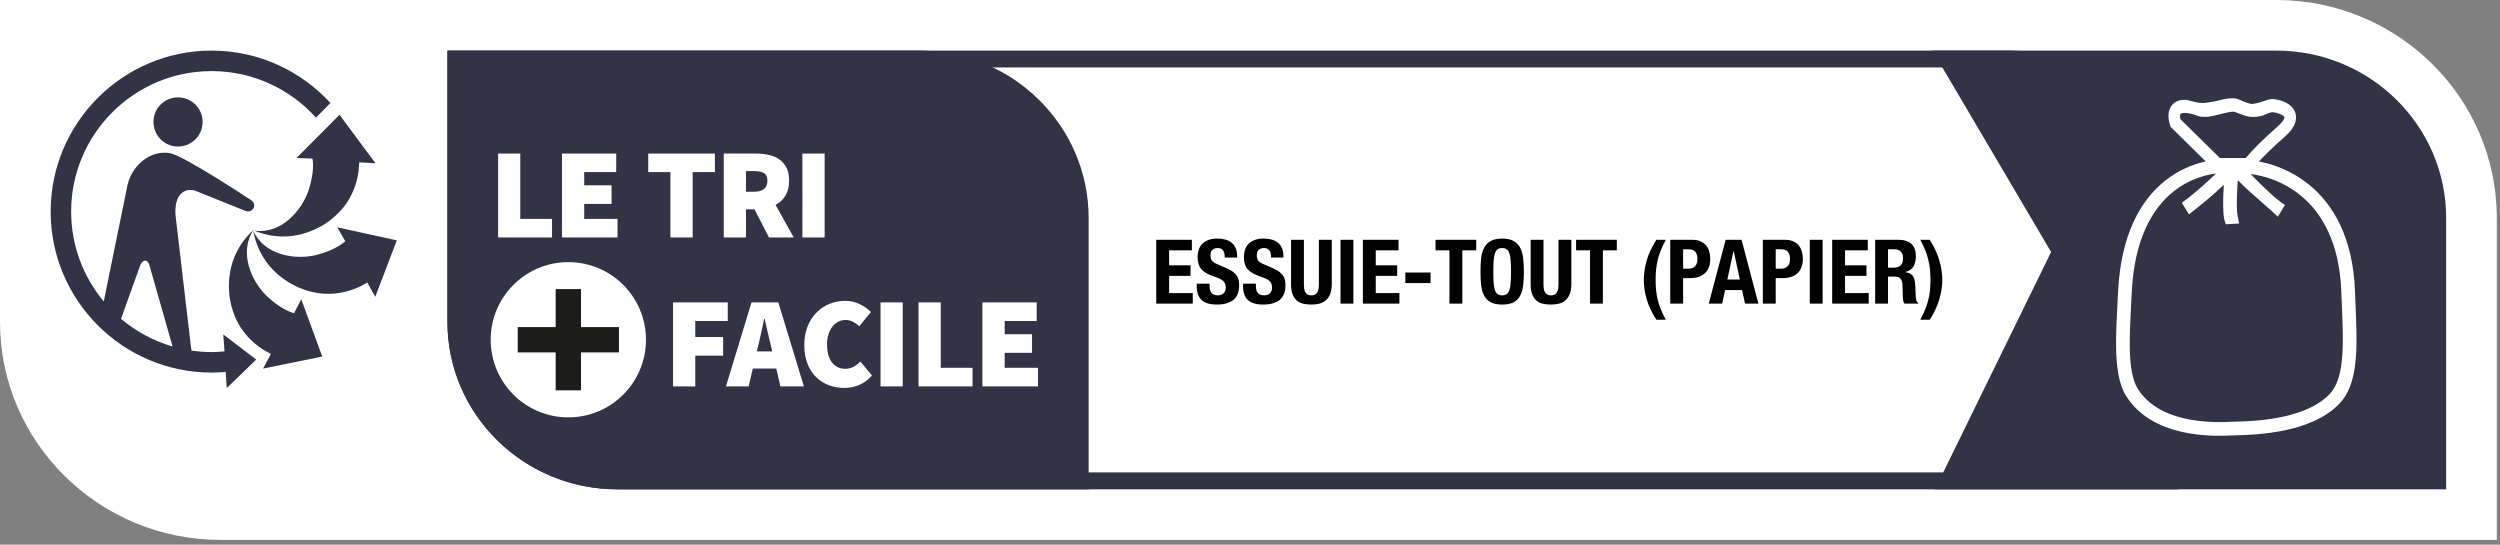 <svg width="280" height="61" viewBox="0 0 280 61" fill="none" xmlns="http://www.w3.org/2000/svg">
<rect x="0" y="0" width="280" height="61" fill="#808080" stroke="none"/>
<g clip-path="url(#clip0_66_3968)">
<path d="M24.698 60.469C11.078 60.469 0 49.521 0 36.062V0H254.948C268.563 0 279.641 10.948 279.641 24.406V60.469" fill="white"/>
<path d="M242.083 52.911H69.135C59.687 52.911 52 45.354 52 36.062V7.557H224.948C234.396 7.557 242.083 15.114 242.083 24.406V52.911ZM224.948 5.667H50.114V36.062C50.114 46.396 58.646 54.802 69.135 54.802H243.969V24.406C243.969 14.073 235.437 5.667 224.948 5.667Z" fill="#333347"/>
<path d="M216.714 54.802L229.724 28.224L216.432 5.667H254.948C265.437 5.667 273.969 14.073 273.969 24.406V54.802" fill="#333347"/>
<path d="M102.901 5.667H50.114V36.062C50.114 46.396 58.646 54.802 69.135 54.802H121.927V24.406C121.927 14.073 113.391 5.667 102.901 5.667Z" fill="#333347"/>
<path d="M63.651 29.359C58.849 29.359 54.958 33.25 54.958 38.052C54.958 42.854 58.849 46.745 63.651 46.745C68.458 46.745 72.349 42.854 72.349 38.052C72.349 33.25 68.458 29.359 63.651 29.359Z" fill="white"/>
<path d="M69.323 39.469H65.073V43.719H62.234V39.469H57.984V36.636H62.234V32.38H65.073V36.636H69.323" fill="#1C1C1B"/>
<path d="M55.786 26.594V17.198H58.271V24.516H61.828V26.594" fill="white"/>
<path d="M62.943 26.594V17.198H69.016V19.276H65.432V20.755H68.495V22.838H65.432V24.516H69.161V26.594" fill="white"/>
<path d="M75.088 26.594V19.276H72.604V17.198H80.068V19.276H77.578V26.594" fill="white"/>
<path d="M83.552 21.474H84.448C85.448 21.474 85.953 21.062 85.953 20.234C85.953 19.828 85.823 19.547 85.568 19.396C85.312 19.239 84.938 19.161 84.448 19.161H83.552V21.474ZM81.062 26.599V17.198H84.62C85.125 17.198 85.604 17.245 86.062 17.338C86.521 17.438 86.917 17.599 87.26 17.833C87.604 18.062 87.875 18.375 88.078 18.766C88.281 19.156 88.38 19.646 88.38 20.234C88.38 20.906 88.245 21.469 87.969 21.911C87.698 22.354 87.328 22.698 86.865 22.953L88.901 26.599H86.125L84.505 23.443H83.552V26.599" fill="white"/>
<path d="M89.87 26.599H92.359V17.198H89.87V26.599Z" fill="white"/>
<path d="M75.38 43.276V33.87H81.51V35.953H77.87V37.75H80.99V39.833H77.87V43.276" fill="white"/>
<path d="M84.922 38.703L84.76 39.354H86.495L86.338 38.703C86.224 38.25 86.104 37.76 85.99 37.229C85.875 36.698 85.76 36.198 85.641 35.724H85.583C85.479 36.203 85.37 36.708 85.26 37.234C85.151 37.76 85.036 38.25 84.922 38.703ZM81.307 43.276L84.167 33.87H87.172L90.036 43.276H87.406L86.943 41.276H84.312L83.849 43.276" fill="white"/>
<path d="M94.562 43.448C93.969 43.448 93.396 43.349 92.854 43.151C92.307 42.953 91.833 42.651 91.422 42.255C91.01 41.854 90.682 41.354 90.443 40.75C90.203 40.146 90.083 39.448 90.083 38.646C90.083 37.854 90.208 37.151 90.458 36.542C90.708 35.927 91.042 35.411 91.463 34.995C91.88 34.573 92.365 34.25 92.911 34.031C93.458 33.807 94.026 33.698 94.625 33.698C95.25 33.698 95.812 33.823 96.302 34.068C96.797 34.312 97.208 34.604 97.547 34.943L96.245 36.531C96.016 36.333 95.776 36.167 95.531 36.031C95.281 35.906 95 35.839 94.682 35.839C94.401 35.839 94.141 35.901 93.896 36.026C93.651 36.151 93.432 36.333 93.245 36.562C93.057 36.792 92.906 37.078 92.797 37.417C92.682 37.75 92.63 38.135 92.63 38.557C92.63 39.448 92.812 40.125 93.187 40.599C93.557 41.068 94.047 41.307 94.651 41.307C95.021 41.307 95.344 41.229 95.63 41.068C95.911 40.906 96.156 40.719 96.359 40.495L97.661 42.057C97.255 42.521 96.792 42.87 96.266 43.099C95.74 43.333 95.172 43.448 94.562 43.448Z" fill="white"/>
<path d="M98.62 43.276H101.104V33.87H98.62V43.276Z" fill="white"/>
<path d="M102.875 43.276V33.87H105.365V41.193H108.922V43.276" fill="white"/>
<path d="M110.031 43.276V33.87H116.109V35.953H112.521V37.432H115.589V39.516H112.521V41.193H116.255V43.276" fill="white"/>
<path d="M28.406 25.745C26.713 28.234 28.151 31.51 29.896 33.172C31.489 34.682 32.766 35.036 32.932 35.078L33.745 33.521L36.089 39.932L29.463 41.281L30.344 39.646L29.448 39.146C26.656 37.328 26.068 34.859 25.875 34.089C25.542 32.76 25.047 28.786 28.406 25.745Z" fill="#333347"/>
<path d="M28.375 25.849C29.578 28.609 33.115 29.141 35.448 28.552C37.521 28.026 38.505 27.172 38.672 27.016L38.661 27L37.776 25.463L44.443 26.922L42.031 33.239L41.135 31.646L40.266 32.12C37.24 33.51 34.833 32.693 34.078 32.443C32.781 32.016 29.156 30.312 28.375 25.849Z" fill="#333347"/>
<path d="M40.161 19.193C39.698 22.489 37.713 24.073 37.094 24.573C36.031 25.438 32.646 27.568 28.463 25.818C31.437 26.292 33.797 23.604 34.557 21.318C35.245 19.266 35.041 17.969 35 17.771L34.979 17.766L33.213 17.693L38.026 12.854L42.052 18.286L40.234 18.182" fill="#333347"/>
<path fill-rule="evenodd" clip-rule="evenodd" d="M19.938 16.412C18.417 16.412 17.188 15.182 17.188 13.656C17.188 12.135 18.417 10.906 19.938 10.906C21.458 10.906 22.693 12.135 22.693 13.656C22.693 15.182 21.458 16.412 19.938 16.412Z" fill="#333347"/>
<path d="M15.677 29.797C15.912 29.151 16.26 29.193 16.26 29.193C16.26 29.193 16.578 29.125 16.755 29.771L19.328 38.807C17.182 38.182 15.224 37.12 13.557 35.708L15.677 29.797ZM23.703 5.667C13.76 5.667 5.672 13.755 5.672 23.698C5.672 33.641 13.76 41.729 23.703 41.729C24.234 41.729 24.755 41.698 25.276 41.651L25.396 43.464L28.698 40.271L25.005 37.453L25.146 39.354C24.672 39.401 24.188 39.432 23.703 39.432C22.938 39.432 22.188 39.375 21.453 39.266L21.38 38.786L19.667 24.188C19.432 21.432 21.005 20.995 21.979 21.406L27.448 23.604C28.073 23.875 28.375 23.349 28.375 23.349C28.375 23.349 28.729 22.802 28.094 22.396C28.094 22.396 20.641 17.458 19.052 17.156C16.885 16.755 14.74 18.51 14.266 20.797L11.62 33.76C9.344 31.031 7.969 27.521 7.969 23.698C7.969 15.021 15.026 7.963 23.703 7.963C28.338 7.963 32.51 9.979 35.391 13.177L37.005 11.536C33.708 7.932 28.963 5.667 23.703 5.667Z" fill="#333347"/>
<path d="M133.49 26.86V28.04H130.94V29.72H133.34V30.9H130.94V32.82H133.59V34H129.5V26.86H133.49ZM135.474 31.77V31.98C135.474 32.147 135.488 32.3 135.514 32.44C135.541 32.573 135.591 32.687 135.664 32.78C135.738 32.873 135.834 32.947 135.954 33C136.081 33.053 136.238 33.08 136.424 33.08C136.644 33.08 136.841 33.01 137.014 32.87C137.194 32.723 137.284 32.5 137.284 32.2C137.284 32.04 137.261 31.903 137.214 31.79C137.174 31.67 137.104 31.563 137.004 31.47C136.904 31.377 136.771 31.293 136.604 31.22C136.444 31.14 136.244 31.06 136.004 30.98C135.684 30.873 135.408 30.757 135.174 30.63C134.941 30.503 134.744 30.357 134.584 30.19C134.431 30.017 134.318 29.82 134.244 29.6C134.171 29.373 134.134 29.113 134.134 28.82C134.134 28.113 134.331 27.587 134.724 27.24C135.118 26.893 135.658 26.72 136.344 26.72C136.664 26.72 136.958 26.757 137.224 26.83C137.498 26.897 137.731 27.01 137.924 27.17C138.124 27.323 138.278 27.523 138.384 27.77C138.498 28.01 138.554 28.3 138.554 28.64V28.84H137.174C137.174 28.5 137.114 28.24 136.994 28.06C136.874 27.873 136.674 27.78 136.394 27.78C136.234 27.78 136.101 27.803 135.994 27.85C135.888 27.897 135.801 27.96 135.734 28.04C135.674 28.113 135.631 28.2 135.604 28.3C135.584 28.4 135.574 28.503 135.574 28.61C135.574 28.83 135.621 29.017 135.714 29.17C135.808 29.317 136.008 29.453 136.314 29.58L137.424 30.06C137.698 30.18 137.921 30.307 138.094 30.44C138.268 30.567 138.404 30.707 138.504 30.86C138.611 31.007 138.684 31.17 138.724 31.35C138.764 31.53 138.784 31.73 138.784 31.95C138.784 32.703 138.564 33.253 138.124 33.6C137.691 33.94 137.084 34.11 136.304 34.11C135.491 34.11 134.908 33.933 134.554 33.58C134.208 33.227 134.034 32.72 134.034 32.06V31.77H135.474ZM140.66 31.77V31.98C140.66 32.147 140.673 32.3 140.7 32.44C140.727 32.573 140.777 32.687 140.85 32.78C140.923 32.873 141.02 32.947 141.14 33C141.267 33.053 141.423 33.08 141.61 33.08C141.83 33.08 142.027 33.01 142.2 32.87C142.38 32.723 142.47 32.5 142.47 32.2C142.47 32.04 142.447 31.903 142.4 31.79C142.36 31.67 142.29 31.563 142.19 31.47C142.09 31.377 141.957 31.293 141.79 31.22C141.63 31.14 141.43 31.06 141.19 30.98C140.87 30.873 140.593 30.757 140.36 30.63C140.127 30.503 139.93 30.357 139.77 30.19C139.617 30.017 139.503 29.82 139.43 29.6C139.357 29.373 139.32 29.113 139.32 28.82C139.32 28.113 139.517 27.587 139.91 27.24C140.303 26.893 140.843 26.72 141.53 26.72C141.85 26.72 142.143 26.757 142.41 26.83C142.683 26.897 142.917 27.01 143.11 27.17C143.31 27.323 143.463 27.523 143.57 27.77C143.683 28.01 143.74 28.3 143.74 28.64V28.84H142.36C142.36 28.5 142.3 28.24 142.18 28.06C142.06 27.873 141.86 27.78 141.58 27.78C141.42 27.78 141.287 27.803 141.18 27.85C141.073 27.897 140.987 27.96 140.92 28.04C140.86 28.113 140.817 28.2 140.79 28.3C140.77 28.4 140.76 28.503 140.76 28.61C140.76 28.83 140.807 29.017 140.9 29.17C140.993 29.317 141.193 29.453 141.5 29.58L142.61 30.06C142.883 30.18 143.107 30.307 143.28 30.44C143.453 30.567 143.59 30.707 143.69 30.86C143.797 31.007 143.87 31.17 143.91 31.35C143.95 31.53 143.97 31.73 143.97 31.95C143.97 32.703 143.75 33.253 143.31 33.6C142.877 33.94 142.27 34.11 141.49 34.11C140.677 34.11 140.093 33.933 139.74 33.58C139.393 33.227 139.22 32.72 139.22 32.06V31.77H140.66ZM146.036 26.86V31.84C146.036 32.02 146.046 32.187 146.066 32.34C146.092 32.487 146.136 32.617 146.196 32.73C146.262 32.837 146.349 32.923 146.456 32.99C146.569 33.05 146.709 33.08 146.876 33.08C147.049 33.08 147.189 33.05 147.296 32.99C147.402 32.923 147.486 32.837 147.546 32.73C147.612 32.617 147.656 32.487 147.676 32.34C147.702 32.187 147.716 32.02 147.716 31.84V26.86H149.156V31.84C149.156 32.293 149.092 32.67 148.966 32.97C148.839 33.263 148.669 33.497 148.456 33.67C148.242 33.843 147.999 33.96 147.726 34.02C147.452 34.08 147.169 34.11 146.876 34.11C146.582 34.11 146.299 34.083 146.026 34.03C145.752 33.977 145.509 33.87 145.296 33.71C145.082 33.543 144.912 33.31 144.786 33.01C144.659 32.71 144.596 32.32 144.596 31.84V26.86H146.036ZM150.136 34V26.86H151.576V34H150.136ZM156.635 26.86V28.04H154.085V29.72H156.485V30.9H154.085V32.82H156.735V34H152.645V26.86H156.635ZM160.219 30.52V31.7H157.399V30.52H160.219ZM165.34 26.86V28.04H163.78V34H162.34V28.04H160.78V26.86H165.34ZM167.255 30.43C167.255 30.91 167.265 31.32 167.285 31.66C167.312 31.993 167.358 32.267 167.425 32.48C167.498 32.687 167.598 32.84 167.725 32.94C167.858 33.033 168.032 33.08 168.245 33.08C168.458 33.08 168.628 33.033 168.755 32.94C168.888 32.84 168.988 32.687 169.055 32.48C169.128 32.267 169.175 31.993 169.195 31.66C169.222 31.32 169.235 30.91 169.235 30.43C169.235 29.95 169.222 29.543 169.195 29.21C169.175 28.877 169.128 28.603 169.055 28.39C168.988 28.177 168.888 28.023 168.755 27.93C168.628 27.83 168.458 27.78 168.245 27.78C168.032 27.78 167.858 27.83 167.725 27.93C167.598 28.023 167.498 28.177 167.425 28.39C167.358 28.603 167.312 28.877 167.285 29.21C167.265 29.543 167.255 29.95 167.255 30.43ZM165.815 30.43C165.815 29.89 165.838 29.393 165.885 28.94C165.938 28.48 166.048 28.087 166.215 27.76C166.388 27.433 166.635 27.18 166.955 27C167.275 26.813 167.705 26.72 168.245 26.72C168.785 26.72 169.215 26.813 169.535 27C169.855 27.18 170.098 27.433 170.265 27.76C170.438 28.087 170.548 28.48 170.595 28.94C170.648 29.393 170.675 29.89 170.675 30.43C170.675 30.977 170.648 31.477 170.595 31.93C170.548 32.383 170.438 32.773 170.265 33.1C170.098 33.427 169.855 33.677 169.535 33.85C169.215 34.023 168.785 34.11 168.245 34.11C167.705 34.11 167.275 34.023 166.955 33.85C166.635 33.677 166.388 33.427 166.215 33.1C166.048 32.773 165.938 32.383 165.885 31.93C165.838 31.477 165.815 30.977 165.815 30.43ZM172.871 26.86V31.84C172.871 32.02 172.881 32.187 172.901 32.34C172.928 32.487 172.971 32.617 173.031 32.73C173.098 32.837 173.185 32.923 173.291 32.99C173.405 33.05 173.545 33.08 173.711 33.08C173.885 33.08 174.025 33.05 174.131 32.99C174.238 32.923 174.321 32.837 174.381 32.73C174.448 32.617 174.491 32.487 174.511 32.34C174.538 32.187 174.551 32.02 174.551 31.84V26.86H175.991V31.84C175.991 32.293 175.928 32.67 175.801 32.97C175.675 33.263 175.505 33.497 175.291 33.67C175.078 33.843 174.835 33.96 174.561 34.02C174.288 34.08 174.005 34.11 173.711 34.11C173.418 34.11 173.135 34.083 172.861 34.03C172.588 33.977 172.345 33.87 172.131 33.71C171.918 33.543 171.748 33.31 171.621 33.01C171.495 32.71 171.431 32.32 171.431 31.84V26.86H172.871ZM181.082 26.86V28.04H179.522V34H178.082V28.04H176.522V26.86H181.082ZM186.569 26.86C186.363 27.24 186.186 27.61 186.039 27.97C185.893 28.323 185.773 28.68 185.679 29.04C185.593 29.4 185.529 29.77 185.489 30.15C185.449 30.523 185.429 30.923 185.429 31.35C185.429 31.777 185.449 32.18 185.489 32.56C185.529 32.933 185.593 33.297 185.679 33.65C185.773 33.997 185.893 34.347 186.039 34.7C186.186 35.06 186.363 35.43 186.569 35.81H185.509C185.009 35.023 184.649 34.26 184.429 33.52C184.216 32.78 184.109 32.057 184.109 31.35C184.109 30.643 184.216 29.917 184.429 29.17C184.649 28.417 185.009 27.647 185.509 26.86H186.569ZM188.508 30.09H189.148C189.435 30.09 189.665 30.003 189.838 29.83C190.018 29.657 190.108 29.387 190.108 29.02C190.108 28.66 190.032 28.387 189.878 28.2C189.725 28.013 189.468 27.92 189.108 27.92H188.508V30.09ZM187.068 26.86H189.588C189.955 26.86 190.262 26.923 190.508 27.05C190.762 27.17 190.965 27.33 191.118 27.53C191.272 27.73 191.382 27.96 191.448 28.22C191.515 28.473 191.548 28.733 191.548 29C191.548 29.367 191.492 29.687 191.378 29.96C191.272 30.233 191.118 30.457 190.918 30.63C190.725 30.803 190.488 30.933 190.208 31.02C189.928 31.107 189.618 31.15 189.278 31.15H188.508V34H187.068V26.86ZM194.863 31.31L194.173 28.1H194.153L193.463 31.31H194.863ZM195.053 26.86L196.943 34H195.443L195.113 32.49H193.213L192.883 34H191.383L193.273 26.86H195.053ZM198.879 30.09H199.519C199.806 30.09 200.036 30.003 200.209 29.83C200.389 29.657 200.479 29.387 200.479 29.02C200.479 28.66 200.403 28.387 200.249 28.2C200.096 28.013 199.839 27.92 199.479 27.92H198.879V30.09ZM197.439 26.86H199.959C200.326 26.86 200.633 26.923 200.879 27.05C201.133 27.17 201.336 27.33 201.489 27.53C201.643 27.73 201.753 27.96 201.819 28.22C201.886 28.473 201.919 28.733 201.919 29C201.919 29.367 201.863 29.687 201.749 29.96C201.643 30.233 201.489 30.457 201.289 30.63C201.096 30.803 200.859 30.933 200.579 31.02C200.299 31.107 199.989 31.15 199.649 31.15H198.879V34H197.439V26.86ZM202.695 34V26.86H204.135V34H202.695ZM209.193 26.86V28.04H206.643V29.72H209.043V30.9H206.643V32.82H209.293V34H205.203V26.86H209.193ZM210.018 26.86H212.678C213.278 26.86 213.744 27.013 214.078 27.32C214.411 27.62 214.578 28.08 214.578 28.7C214.578 29.18 214.481 29.573 214.288 29.88C214.094 30.18 213.794 30.373 213.388 30.46V30.48C213.748 30.533 214.011 30.65 214.178 30.83C214.344 31.01 214.448 31.3 214.488 31.7C214.501 31.833 214.511 31.98 214.518 32.14C214.524 32.293 214.531 32.467 214.538 32.66C214.551 33.04 214.571 33.33 214.598 33.53C214.638 33.73 214.724 33.867 214.858 33.94V34H213.298C213.224 33.9 213.178 33.787 213.158 33.66C213.138 33.527 213.124 33.39 213.118 33.25L213.078 31.88C213.064 31.6 212.994 31.38 212.868 31.22C212.741 31.06 212.528 30.98 212.228 30.98H211.458V34H210.018V26.86ZM211.458 29.98H212.058C212.404 29.98 212.671 29.9 212.858 29.74C213.044 29.573 213.138 29.297 213.138 28.91C213.138 28.25 212.804 27.92 212.138 27.92H211.458V29.98ZM216.134 26.86C216.634 27.647 216.991 28.417 217.204 29.17C217.424 29.917 217.534 30.643 217.534 31.35C217.534 32.057 217.424 32.78 217.204 33.52C216.991 34.26 216.634 35.023 216.134 35.81H215.074C215.281 35.43 215.458 35.06 215.604 34.7C215.751 34.347 215.868 33.997 215.954 33.65C216.048 33.297 216.114 32.933 216.154 32.56C216.194 32.18 216.214 31.777 216.214 31.35C216.214 30.923 216.194 30.523 216.154 30.15C216.114 29.77 216.048 29.4 215.954 29.04C215.868 28.68 215.751 28.323 215.604 27.97C215.458 27.61 215.281 27.24 215.074 26.86H216.134Z" fill="black"/>
<path fill-rule="evenodd" clip-rule="evenodd" d="M246.197 12.992C245.489 12.727 244.997 12.641 244.67 12.645C244.338 12.65 244.233 12.746 244.211 12.77C244.191 12.791 244.158 12.843 244.156 12.986C244.155 13.094 244.173 13.221 244.209 13.351L248.625 17.696H251.528C252.034 17.073 253.172 15.85 255.078 14.179C255.602 13.72 255.792 13.404 255.848 13.237C255.879 13.144 255.868 13.128 255.843 13.095L255.839 13.09C255.774 13.001 255.62 12.879 255.352 12.767C255.11 12.666 254.831 12.597 254.575 12.56C254.389 12.565 254.251 12.608 254.006 12.697L253.957 12.714C253.87 12.746 253.807 12.778 253.743 12.811C253.611 12.879 253.474 12.949 253.116 13.017C252.548 13.125 252.141 13.133 251.683 13.024C251.386 12.952 251.057 12.826 250.66 12.673L250.66 12.673L250.66 12.673C250.522 12.62 250.375 12.563 250.218 12.505L250.215 12.505C250.205 12.503 250.171 12.499 250.103 12.502C250.005 12.505 249.878 12.521 249.721 12.548C249.412 12.603 249.047 12.694 248.66 12.79L248.637 12.796C248.255 12.891 247.848 12.992 247.508 13.047C247.338 13.074 247.162 13.094 246.999 13.09C246.986 13.089 246.969 13.089 246.947 13.089H246.947C246.777 13.087 246.364 13.083 246.197 12.992ZM248.237 11.316C247.706 11.437 246.732 11.544 246.732 11.544C246.164 11.524 245.749 11.41 245.402 11.315C245.125 11.239 244.891 11.174 244.654 11.178C244.117 11.185 243.651 11.346 243.316 11.713C242.98 12.084 242.873 12.558 242.868 12.965C242.863 13.367 242.954 13.755 243.067 14.065L243.126 14.225L247.043 18.079C245.564 18.404 243.986 19.063 242.531 20.208C239.761 22.39 237.542 26.253 237.227 32.648C237.207 33.064 237.184 33.487 237.161 33.912C237.068 35.662 236.972 37.462 237.008 39.09C237.052 41.084 237.292 43.003 238.107 44.315C239.572 46.671 241.968 47.811 244.268 48.348C246.56 48.883 248.85 48.842 250.268 48.758C251.563 48.733 253.698 48.656 255.887 48.196C258.067 47.738 260.413 46.879 262.016 45.206C263.305 43.86 263.744 41.877 263.878 39.753C263.983 38.081 263.904 36.19 263.823 34.264L263.823 34.264C263.8 33.73 263.778 33.194 263.759 32.659C263.548 26.649 261.338 22.879 258.569 20.647C256.772 19.199 254.772 18.425 253.001 18.089C253.574 17.466 254.506 16.532 255.863 15.343C256.456 14.823 256.868 14.304 257.051 13.763C257.256 13.152 257.144 12.583 256.83 12.152C256.553 11.772 256.15 11.537 255.794 11.389C255.425 11.235 255.029 11.143 254.687 11.097L254.649 11.092H254.611C254.197 11.092 253.898 11.196 253.617 11.298L253.57 11.315C253.314 11.407 253.037 11.508 252.597 11.591C252.212 11.665 252.189 11.658 252.042 11.618L252.042 11.618C252.013 11.611 251.98 11.601 251.937 11.591C251.72 11.539 251.496 11.453 251.141 11.316C251.127 11.311 251.103 11.299 251.069 11.281C250.905 11.197 250.523 11 250.086 11C249.442 11 248.825 11.163 248.453 11.261L248.453 11.261L248.453 11.261L248.453 11.261C248.367 11.284 248.295 11.303 248.237 11.316ZM243.478 21.411C241.129 23.26 239.054 26.668 238.756 32.723C238.735 33.156 238.712 33.59 238.689 34.022C238.596 35.767 238.504 37.492 238.538 39.056C238.582 41.039 238.83 42.579 239.407 43.507C240.575 45.386 242.528 46.37 244.616 46.857C246.702 47.344 248.827 47.311 250.192 47.229L250.207 47.228L250.223 47.228C251.495 47.204 253.521 47.129 255.572 46.698C257.641 46.264 259.624 45.489 260.91 44.147C261.806 43.212 262.221 41.704 262.35 39.656C262.45 38.073 262.375 36.292 262.295 34.381C262.272 33.835 262.249 33.278 262.229 32.712C262.032 27.088 259.989 23.758 257.609 21.839C255.802 20.383 253.757 19.705 252.07 19.491C253.467 20.956 255.051 22.431 255.916 22.963L255.114 24.266C254.751 23.904 254.206 23.429 253.577 22.881L253.577 22.881C252.672 22.093 251.593 21.153 250.636 20.18C250.589 20.804 250.548 21.501 250.531 22.162C250.516 22.732 250.52 23.261 250.55 23.689C250.565 23.903 250.586 24.08 250.611 24.218C250.624 24.286 250.636 24.339 250.648 24.379C250.659 24.416 250.666 24.433 250.667 24.434L250.777 25.032L249.298 25.119C249.12 24.763 249.055 24.252 249.023 23.796C248.988 23.3 248.985 22.716 249.001 22.123C249.013 21.651 249.036 21.164 249.066 20.697C247.822 21.897 246.513 22.938 245.548 23.706L245.547 23.706L245.547 23.706C245.412 23.813 245.284 23.915 245.164 24.011L244.362 22.708C245.212 22.115 246.785 20.826 248.179 19.431C246.695 19.629 245.007 20.207 243.478 21.411Z" fill="white"/>
</g>
<defs>
<clipPath id="clip0_66_3968">
<rect width="280" height="61" fill="white"/>
</clipPath>
</defs>
</svg>

